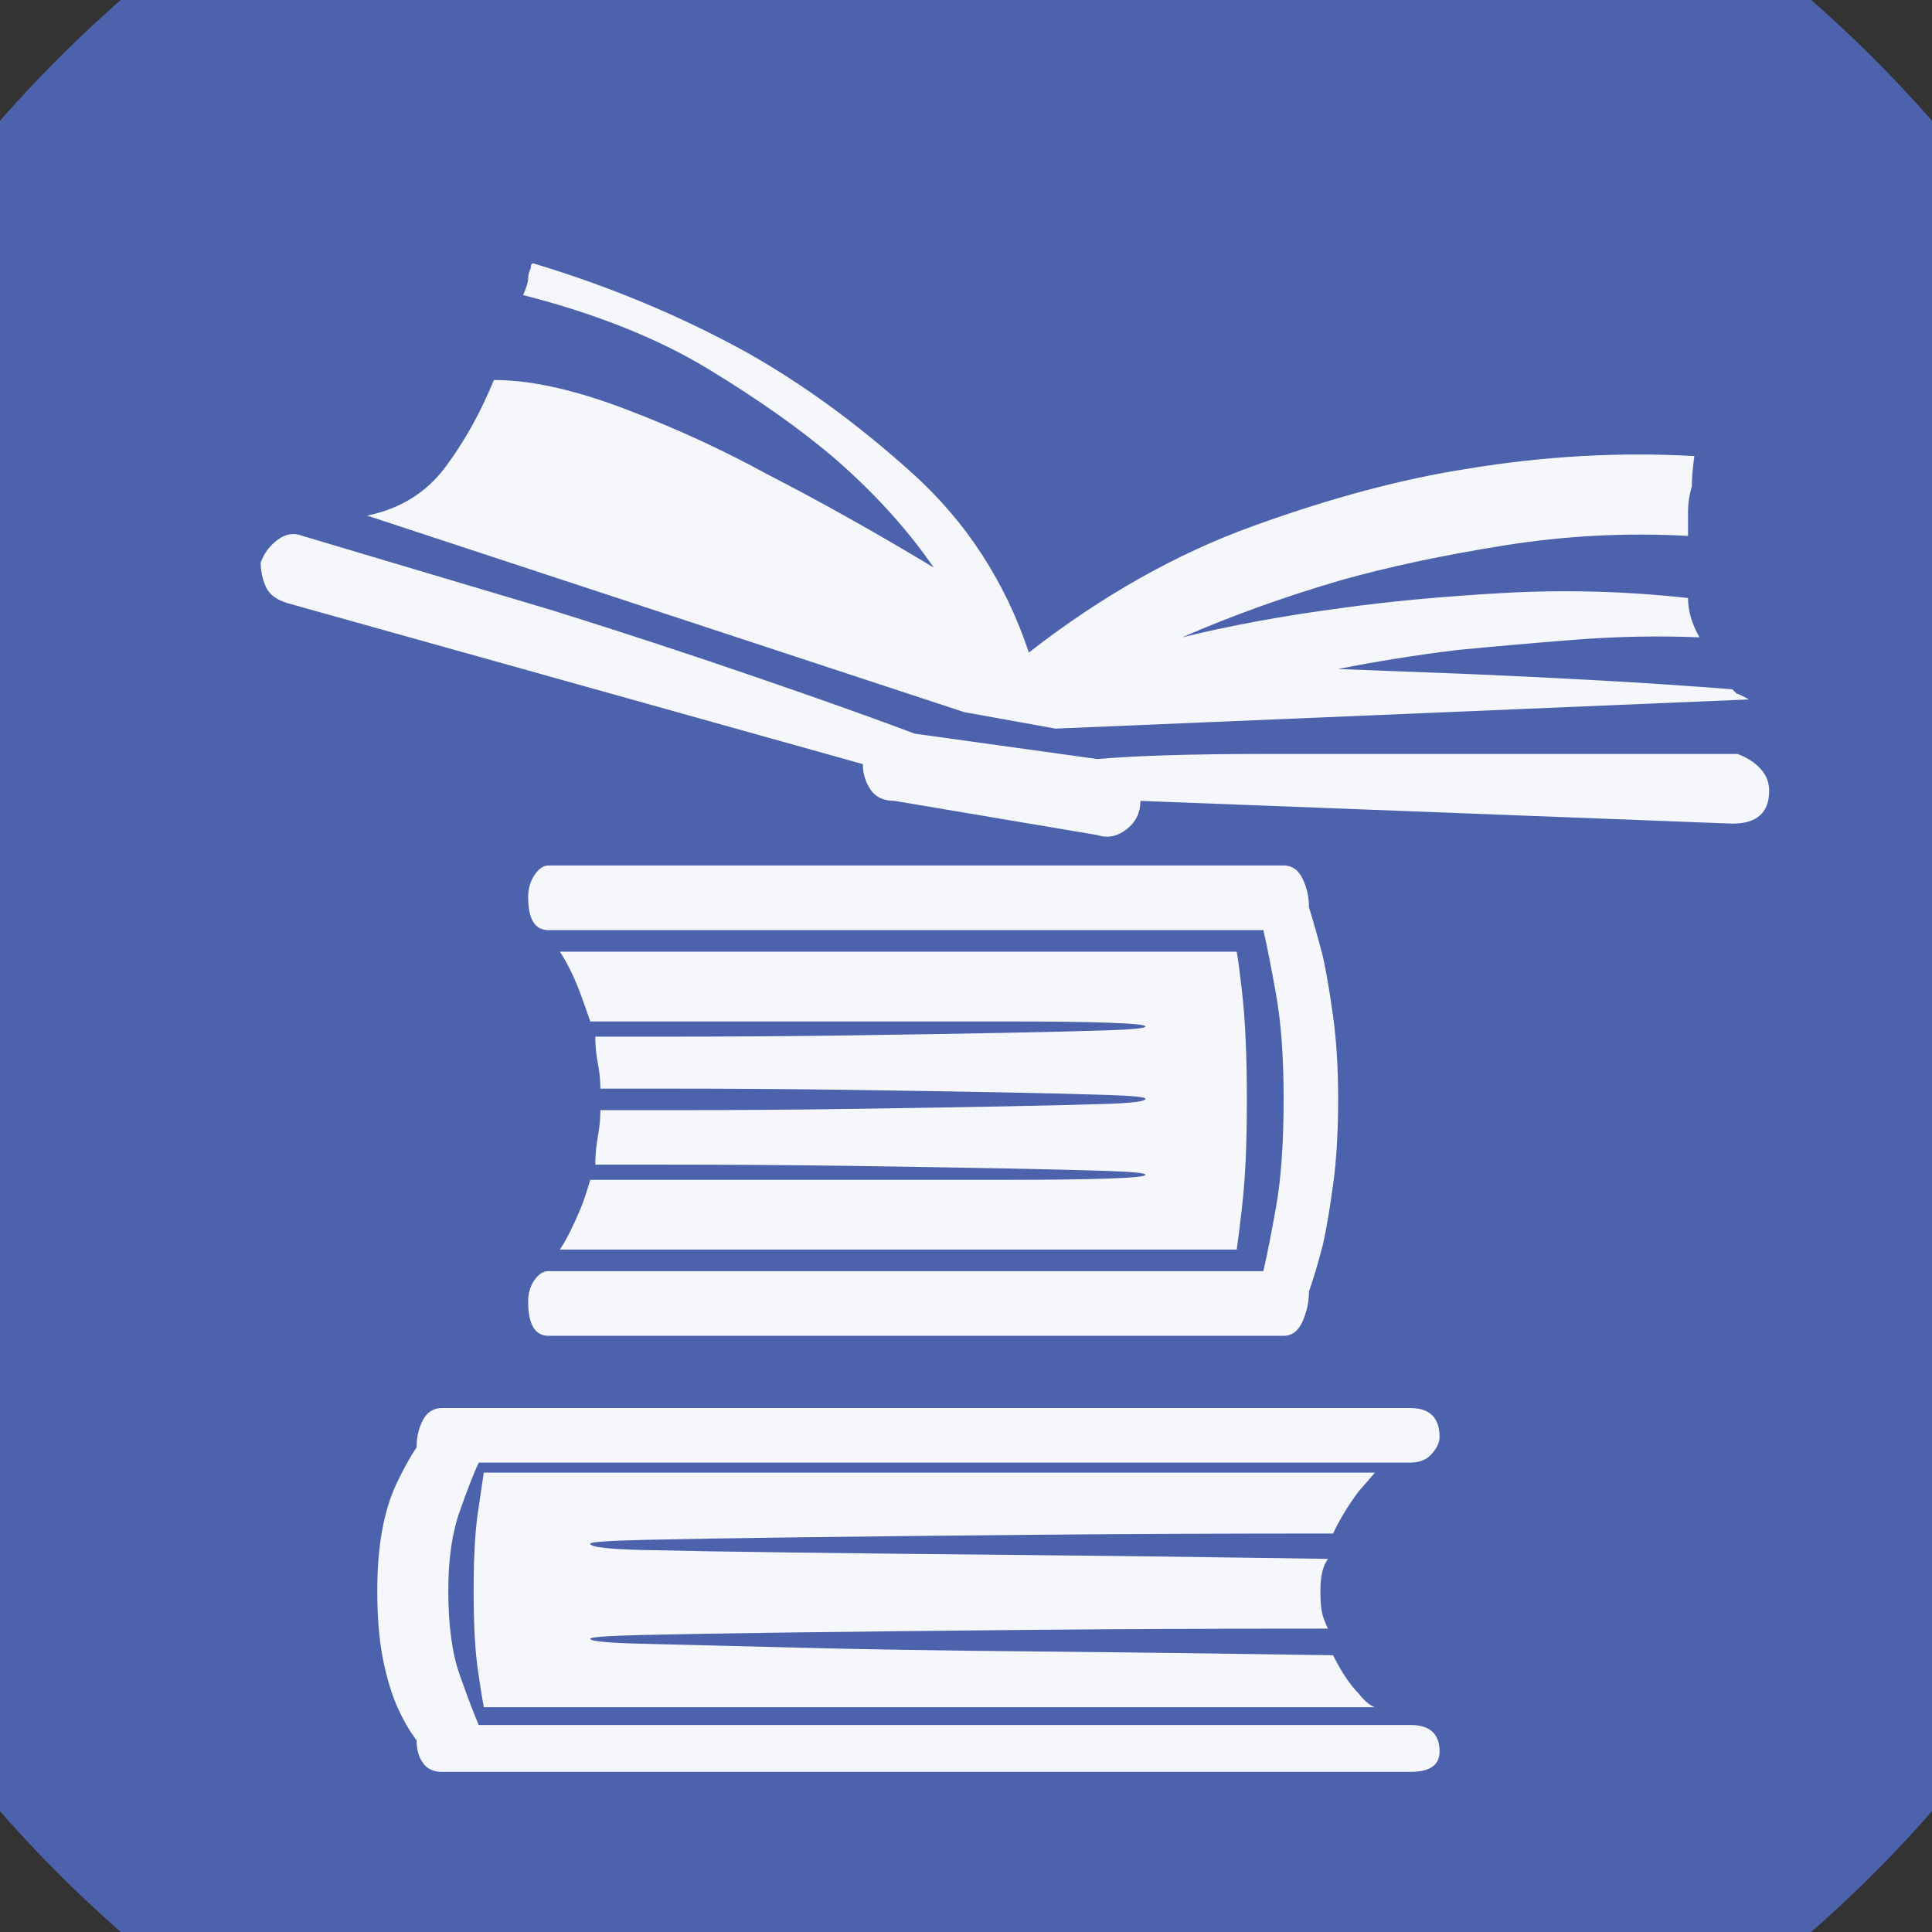 <?xml version="1.0" encoding="UTF-8" standalone="no"?>
<svg width="11.289mm" height="11.289mm"
 viewBox="0 0 32 32"
 xmlns="http://www.w3.org/2000/svg" xmlns:xlink="http://www.w3.org/1999/xlink"  version="1.2" baseProfile="tiny">
<rect x="0" y="0" width="32" height="32" fill="#333333" stroke="none"/>
<title>Qt SVG Document</title>
<desc>Generated with Qt</desc>
<defs>
</defs>
<g fill="none" stroke="black" stroke-width="1" fill-rule="evenodd" stroke-linecap="square" stroke-linejoin="bevel" >

<g fill="#4c62ad" fill-opacity="1" stroke="none" transform="matrix(1,0,0,1,0,0)"
font-family="MS Shell Dlg 2" font-size="7.8" font-weight="400" font-style="normal" 
>
<path vector-effect="non-scaling-stroke" fill-rule="evenodd" d="M37.26,16 C37.26,27.741 27.741,37.26 16,37.26 C4.259,37.26 -5.26,27.741 -5.26,16 C-5.26,4.259 4.259,-5.26 16,-5.26 C27.741,-5.26 37.26,4.259 37.26,16 "/>
</g>

<g fill="#ffffff" fill-opacity="0.949" stroke="none" transform="matrix(1,0,0,1,16.567,12.598)"
font-family="MS Shell Dlg 2" font-size="7.8" font-weight="400" font-style="normal" 
>
<path vector-effect="none" fill-rule="evenodd" d="M-7.819,8.96 C-7.819,8.82 -7.784,8.701 -7.714,8.603 C-7.644,8.505 -7.567,8.456 -7.483,8.456 L4.358,8.456 C4.414,8.218 4.484,7.865 4.568,7.396 C4.652,6.927 4.694,6.328 4.694,5.601 C4.694,4.915 4.652,4.337 4.568,3.868 C4.484,3.4 4.414,3.046 4.358,2.808 L-7.483,2.808 C-7.707,2.808 -7.819,2.626 -7.819,2.262 C-7.819,2.122 -7.784,2 -7.714,1.895 C-7.644,1.79 -7.567,1.737 -7.483,1.737 L4.694,1.737 C4.834,1.737 4.939,1.811 5.009,1.958 C5.079,2.105 5.114,2.262 5.114,2.43 C5.184,2.654 5.261,2.927 5.345,3.249 C5.401,3.501 5.457,3.83 5.513,4.236 C5.569,4.642 5.597,5.097 5.597,5.601 C5.597,6.146 5.569,6.622 5.513,7.028 C5.457,7.434 5.401,7.763 5.345,8.015 C5.261,8.337 5.184,8.596 5.114,8.792 C5.114,8.96 5.079,9.124 5.009,9.285 C4.939,9.446 4.834,9.527 4.694,9.527 L-7.483,9.527 C-7.707,9.527 -7.819,9.338 -7.819,8.96 M-5.531,6.944 C-4.453,6.944 -3.431,6.944 -2.465,6.944 C-1.5,6.944 -0.653,6.944 0.075,6.944 C0.803,6.944 1.373,6.937 1.786,6.923 C2.199,6.909 2.406,6.888 2.406,6.86 C2.406,6.832 2.199,6.811 1.786,6.797 C1.373,6.783 0.803,6.769 0.075,6.755 C-0.653,6.741 -1.5,6.727 -2.465,6.713 C-3.431,6.699 -4.453,6.692 -5.531,6.692 L-6.707,6.692 C-6.707,6.538 -6.693,6.384 -6.665,6.23 C-6.637,6.077 -6.623,5.93 -6.623,5.79 L-5.531,5.79 C-4.453,5.79 -3.431,5.783 -2.465,5.769 C-1.5,5.755 -0.653,5.741 0.075,5.727 C0.803,5.713 1.373,5.699 1.786,5.685 C2.199,5.671 2.406,5.643 2.406,5.601 C2.406,5.573 2.199,5.552 1.786,5.538 C1.373,5.524 0.803,5.51 0.075,5.496 C-0.653,5.482 -1.5,5.468 -2.465,5.454 C-3.431,5.44 -4.453,5.433 -5.531,5.433 L-6.623,5.433 C-6.623,5.293 -6.637,5.153 -6.665,5.013 C-6.693,4.873 -6.707,4.726 -6.707,4.572 L-5.531,4.572 C-4.453,4.572 -3.431,4.565 -2.465,4.551 C-1.5,4.537 -0.653,4.523 0.075,4.509 C0.803,4.495 1.373,4.481 1.786,4.467 C2.199,4.453 2.406,4.432 2.406,4.404 C2.406,4.376 2.199,4.355 1.786,4.341 C1.373,4.327 0.803,4.32 0.075,4.32 C-0.653,4.32 -1.5,4.32 -2.465,4.32 C-3.431,4.32 -4.453,4.32 -5.531,4.32 L-6.791,4.32 C-6.847,4.152 -6.903,3.994 -6.958,3.847 C-7.014,3.7 -7.07,3.571 -7.126,3.459 C-7.182,3.347 -7.238,3.249 -7.294,3.165 L3.917,3.165 C3.945,3.333 3.973,3.543 4.001,3.795 C4.029,4.033 4.05,4.302 4.064,4.603 C4.078,4.904 4.085,5.237 4.085,5.601 C4.085,6.007 4.078,6.353 4.064,6.64 C4.05,6.927 4.029,7.189 4.001,7.427 C3.973,7.679 3.945,7.903 3.917,8.099 L-7.294,8.099 C-7.238,8.015 -7.182,7.917 -7.126,7.805 C-7.07,7.693 -7.014,7.571 -6.958,7.438 C-6.903,7.305 -6.847,7.14 -6.791,6.944 L-5.531,6.944 M7.277,11.207 C7.277,11.29 7.235,11.382 7.151,11.479 C7.067,11.578 6.948,11.627 6.794,11.627 L-8.638,11.627 C-8.722,11.808 -8.827,12.078 -8.953,12.435 C-9.079,12.792 -9.142,13.229 -9.142,13.747 C-9.142,14.321 -9.079,14.786 -8.953,15.143 C-8.827,15.5 -8.722,15.777 -8.638,15.973 L6.794,15.973 C7.116,15.973 7.277,16.12 7.277,16.414 C7.277,16.637 7.116,16.75 6.794,16.75 L-9.247,16.75 C-9.387,16.75 -9.492,16.701 -9.562,16.602 C-9.632,16.505 -9.667,16.379 -9.667,16.225 C-9.779,16.085 -9.891,15.889 -10.003,15.637 C-10.101,15.399 -10.178,15.129 -10.234,14.828 C-10.29,14.527 -10.318,14.167 -10.318,13.747 C-10.318,13.019 -10.213,12.431 -10.003,11.983 C-9.891,11.745 -9.779,11.543 -9.667,11.374 C-9.667,11.207 -9.632,11.056 -9.562,10.923 C-9.492,10.79 -9.387,10.724 -9.247,10.724 L6.794,10.724 C7.116,10.724 7.277,10.885 7.277,11.207 M5.513,12.802 C3.708,12.802 2.045,12.809 0.527,12.823 C-0.992,12.837 -2.29,12.851 -3.368,12.865 C-4.446,12.879 -5.286,12.893 -5.888,12.907 C-6.49,12.921 -6.791,12.942 -6.791,12.97 C-6.791,13.026 -6.497,13.061 -5.909,13.075 C-5.321,13.089 -4.488,13.103 -3.41,13.117 C-2.332,13.131 -1.041,13.145 0.464,13.159 C1.968,13.173 3.624,13.194 5.429,13.222 C5.345,13.334 5.303,13.509 5.303,13.747 C5.303,13.887 5.31,13.999 5.324,14.083 C5.338,14.167 5.373,14.265 5.429,14.377 C3.624,14.377 1.968,14.384 0.464,14.398 C-1.041,14.412 -2.332,14.426 -3.41,14.44 C-4.488,14.454 -5.321,14.468 -5.909,14.482 C-6.497,14.496 -6.791,14.517 -6.791,14.545 C-6.791,14.587 -6.49,14.615 -5.888,14.629 C-5.286,14.643 -4.446,14.664 -3.368,14.692 C-2.29,14.72 -0.992,14.741 0.527,14.755 C2.045,14.769 3.708,14.79 5.513,14.818 C5.653,15.098 5.793,15.308 5.933,15.448 C6.031,15.574 6.122,15.651 6.206,15.679 L-8.554,15.679 C-8.582,15.525 -8.61,15.35 -8.638,15.154 C-8.666,14.986 -8.687,14.786 -8.701,14.555 C-8.715,14.325 -8.722,14.055 -8.722,13.747 C-8.722,13.453 -8.715,13.191 -8.701,12.96 C-8.687,12.729 -8.666,12.529 -8.638,12.361 C-8.61,12.165 -8.582,11.976 -8.554,11.794 L6.206,11.794 C6.122,11.892 6.031,11.997 5.933,12.109 C5.765,12.333 5.625,12.564 5.513,12.802 M12.211,-0.11 C12.365,-0.054 12.491,0.026 12.589,0.131 C12.687,0.236 12.736,0.359 12.736,0.499 C12.736,0.862 12.533,1.044 12.127,1.044 L2.322,0.667 C2.322,0.862 2.245,1.02 2.091,1.139 C1.937,1.258 1.776,1.289 1.608,1.233 L-1.751,0.667 C-1.933,0.667 -2.066,0.604 -2.15,0.478 C-2.234,0.352 -2.276,0.212 -2.276,0.058 L-11.809,-2.609 C-11.991,-2.665 -12.11,-2.756 -12.165,-2.882 C-12.222,-3.008 -12.249,-3.141 -12.249,-3.281 C-12.194,-3.435 -12.099,-3.561 -11.966,-3.659 C-11.833,-3.757 -11.697,-3.778 -11.557,-3.722 C-10.101,-3.288 -8.715,-2.875 -7.399,-2.483 C-6.28,-2.133 -5.16,-1.766 -4.04,-1.381 C-2.92,-0.996 -2.045,-0.684 -1.416,-0.446 L1.608,-0.026 C2.266,-0.082 3.183,-0.11 4.358,-0.11 C5.534,-0.11 6.71,-0.11 7.886,-0.11 L12.211,-0.11 M-0.597,-0.803 L-10.486,-4.058 C-9.94,-4.17 -9.51,-4.436 -9.195,-4.855 C-8.88,-5.275 -8.61,-5.758 -8.386,-6.304 C-7.784,-6.304 -7.067,-6.147 -6.234,-5.832 C-5.401,-5.517 -4.614,-5.156 -3.872,-4.75 C-2.976,-4.289 -2.052,-3.771 -1.101,-3.197 C-1.535,-3.827 -2.08,-4.429 -2.738,-5.002 C-3.312,-5.492 -4.016,-5.989 -4.848,-6.493 C-5.681,-6.997 -6.7,-7.403 -7.903,-7.711 C-7.847,-7.837 -7.819,-7.928 -7.819,-7.984 C-7.819,-8.04 -7.805,-8.096 -7.777,-8.152 C-7.777,-8.208 -7.763,-8.236 -7.735,-8.236 C-6.476,-7.858 -5.3,-7.368 -4.208,-6.766 C-3.284,-6.248 -2.371,-5.583 -1.468,-4.771 C-0.565,-3.96 0.082,-2.966 0.474,-1.79 C1.678,-2.728 2.92,-3.428 4.201,-3.89 C5.482,-4.352 6.661,-4.667 7.739,-4.834 C9.013,-5.044 10.265,-5.114 11.497,-5.044 C11.469,-4.848 11.455,-4.681 11.455,-4.541 C11.413,-4.401 11.392,-4.257 11.392,-4.11 C11.392,-3.963 11.392,-3.834 11.392,-3.722 C10.37,-3.778 9.355,-3.725 8.348,-3.564 C7.34,-3.403 6.437,-3.211 5.639,-2.987 C4.687,-2.707 3.812,-2.392 3.015,-2.042 C3.812,-2.238 4.687,-2.399 5.639,-2.525 C6.437,-2.637 7.34,-2.721 8.348,-2.777 C9.355,-2.833 10.37,-2.805 11.392,-2.693 C11.392,-2.483 11.455,-2.266 11.581,-2.042 C10.895,-2.07 10.199,-2.056 9.492,-2 C8.785,-1.944 8.145,-1.888 7.571,-1.832 C6.885,-1.748 6.227,-1.643 5.597,-1.517 C6.311,-1.489 7.039,-1.461 7.781,-1.433 C8.453,-1.405 9.166,-1.37 9.922,-1.328 C10.678,-1.286 11.413,-1.237 12.127,-1.181 C12.211,-1.097 12.239,-1.069 12.211,-1.097 C12.183,-1.125 12.246,-1.097 12.4,-1.013 L0.915,-0.53 L-0.597,-0.803"/>
</g>

<g fill="#4c62ad" fill-opacity="1" stroke="none" transform="matrix(1,0,0,1,0,0)"
font-family="MS Shell Dlg 2" font-size="7.8" font-weight="400" font-style="normal" 
>
</g>
</g>
</svg>
